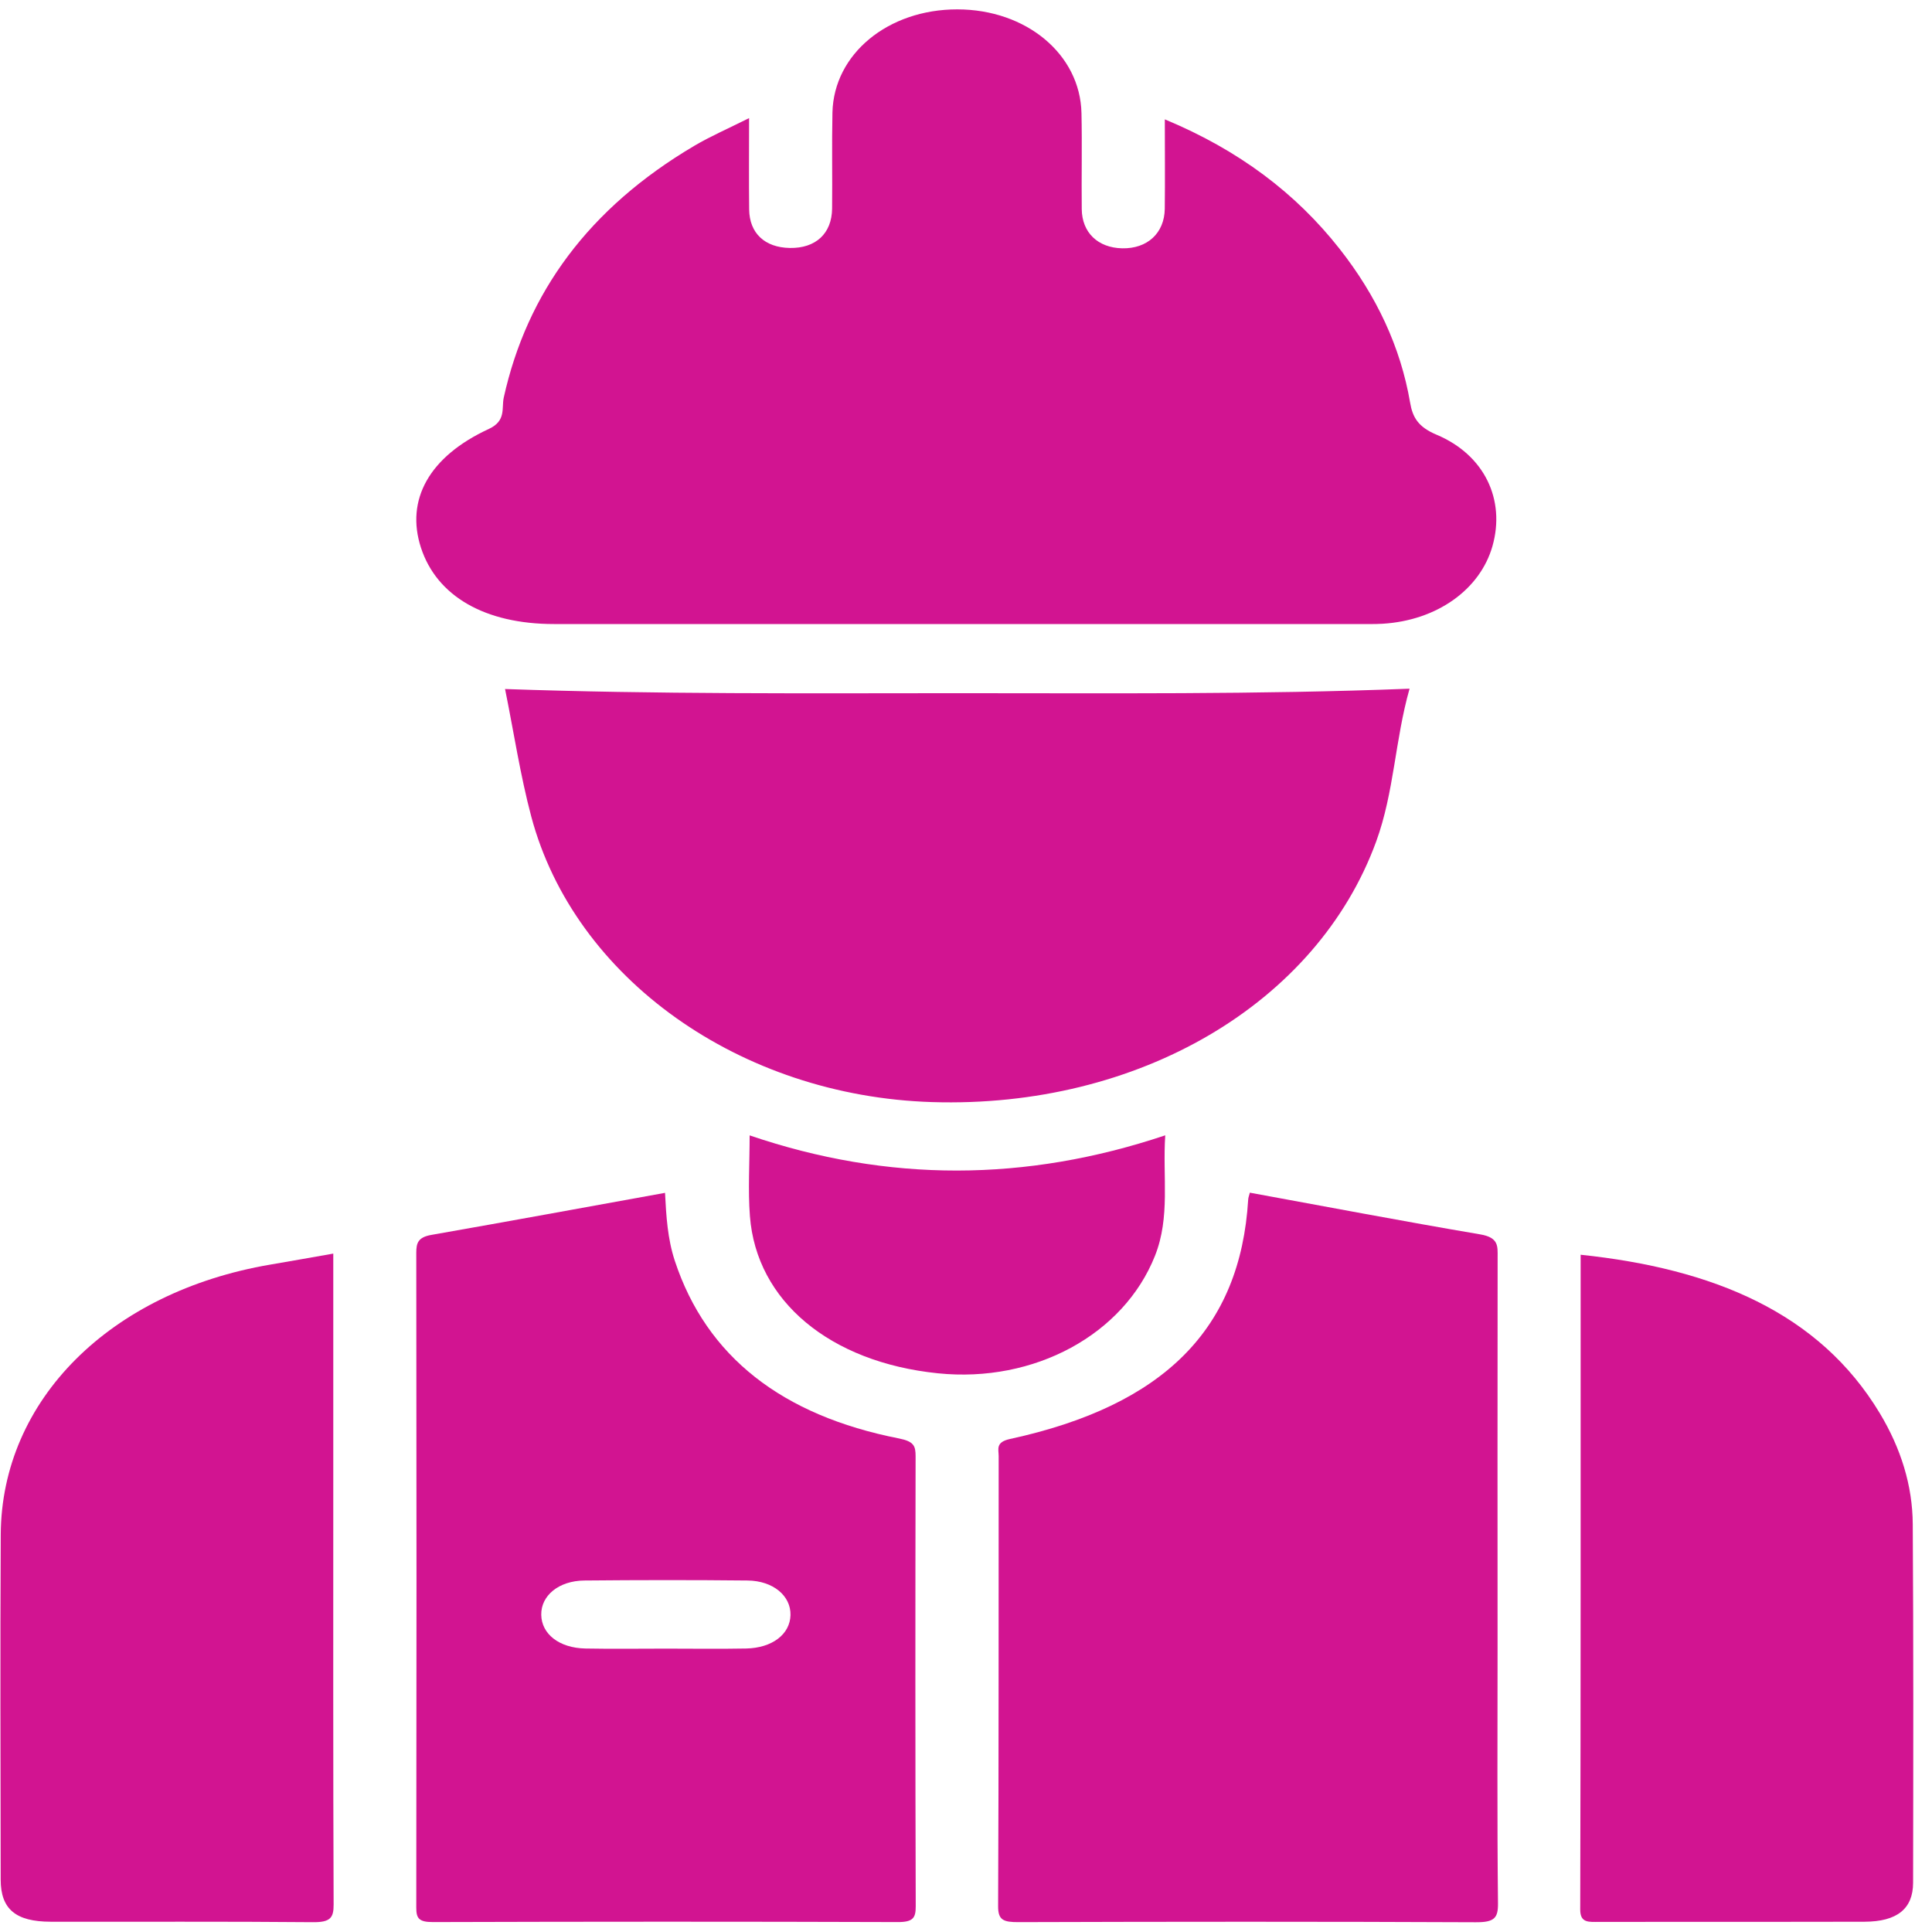 <svg width="101" height="101" viewBox="0 0 101 101" fill="none" xmlns="http://www.w3.org/2000/svg">
<g id="Group">
<path id="Vector" d="M39.16 6.175C39.16 7.91 39.146 9.429 39.164 10.947C39.179 12.196 39.985 12.939 41.288 12.963C42.639 12.987 43.485 12.214 43.5 10.905C43.518 9.232 43.482 7.558 43.518 5.885C43.587 2.819 46.427 0.487 50.047 0.49C53.65 0.493 56.471 2.837 56.537 5.915C56.573 7.588 56.533 9.261 56.551 10.935C56.566 12.164 57.397 12.951 58.661 12.981C59.972 13.011 60.873 12.193 60.891 10.917C60.909 9.402 60.894 7.887 60.894 6.24C64.78 7.854 67.747 10.111 70.02 12.996C71.959 15.456 73.219 18.14 73.717 21.048C73.848 21.812 74.131 22.319 75.097 22.724C77.621 23.786 78.703 26.136 78.024 28.543C77.377 30.828 75.108 32.438 72.279 32.608C71.872 32.632 71.465 32.623 71.059 32.623C57.027 32.623 42.992 32.623 28.96 32.623C25.358 32.623 22.834 31.171 22.006 28.63C21.192 26.128 22.434 23.864 25.557 22.423C26.472 22 26.215 21.341 26.334 20.789C27.544 15.313 30.776 10.881 36.299 7.621C37.134 7.129 38.049 6.729 39.16 6.175Z" fill="#D21491"/>
<path id="Vector_2" d="M65.339 62.35C69.359 63.086 73.361 63.847 77.381 64.53C78.354 64.694 78.292 65.15 78.292 65.72C78.285 72.523 78.285 79.323 78.289 86.126C78.289 90.588 78.263 95.047 78.311 99.509C78.318 100.272 78.122 100.496 77.145 100.49C69.181 100.454 61.214 100.46 53.25 100.484C52.466 100.487 52.175 100.385 52.179 99.655C52.215 91.811 52.201 83.97 52.208 76.126C52.208 75.762 52.03 75.392 52.807 75.225C60.873 73.469 64.842 69.451 65.252 62.714C65.256 62.603 65.303 62.496 65.339 62.35Z" fill="#D21491"/>
<path id="Vector_3" d="M73.688 36.003C72.922 38.705 72.885 41.41 71.945 43.987C68.847 52.475 59.511 57.951 48.725 57.614C38.703 57.303 30.031 51.157 27.772 42.683C27.195 40.512 26.864 38.293 26.403 36.02C34.302 36.298 42.164 36.241 50.026 36.238C57.855 36.235 65.684 36.316 73.688 36.003Z" fill="#D21491"/>
<path id="Vector_4" d="M82.632 65.595C89.535 66.32 95.099 68.604 98.276 73.889C99.369 75.711 99.983 77.653 99.994 79.684C100.034 85.932 100.023 92.181 100.012 98.429C100.008 99.792 99.166 100.457 97.477 100.463C92.858 100.475 88.239 100.463 83.62 100.472C83.06 100.472 82.61 100.544 82.61 99.828C82.639 88.447 82.632 77.068 82.632 65.595Z" fill="#D21491"/>
<path id="Vector_5" d="M17.423 65.535C17.423 69.624 17.423 73.561 17.423 77.495C17.423 84.85 17.412 92.208 17.441 99.562C17.445 100.263 17.267 100.496 16.352 100.487C11.783 100.445 7.215 100.472 2.647 100.463C0.82 100.46 0.039 99.801 0.036 98.271C0.028 92.252 0.007 86.234 0.039 80.215C0.079 73.191 5.752 67.539 14.126 66.111C15.186 65.932 16.243 65.741 17.423 65.535Z" fill="#D21491"/>
<path id="Vector_6" d="M60.916 59.352C60.771 61.539 61.188 63.614 60.379 65.651C58.745 69.764 54.078 72.311 49.027 71.792C43.395 71.214 39.545 68.025 39.204 63.579C39.099 62.213 39.189 60.835 39.189 59.355C46.42 61.819 53.624 61.795 60.916 59.352Z" fill="#D21491"/>
<path id="Vector_7" d="M47.865 76.138C47.865 75.598 47.789 75.356 46.993 75.198C40.892 73.999 36.934 70.927 35.278 65.914C34.897 64.757 34.828 63.576 34.766 62.359C30.659 63.101 26.61 63.847 22.554 64.557C21.853 64.679 21.762 64.983 21.762 65.49C21.777 76.901 21.777 88.312 21.762 99.72C21.762 100.266 21.875 100.484 22.634 100.481C30.732 100.457 38.834 100.454 46.932 100.481C47.741 100.484 47.872 100.257 47.872 99.661C47.847 91.82 47.85 83.979 47.865 76.138ZM39.001 86.18C37.602 86.207 36.204 86.186 34.803 86.186C33.405 86.186 32.003 86.207 30.605 86.18C29.232 86.153 28.313 85.425 28.295 84.42C28.277 83.418 29.203 82.637 30.554 82.625C33.397 82.598 36.241 82.595 39.081 82.625C40.424 82.64 41.35 83.43 41.325 84.435C41.299 85.434 40.373 86.153 39.001 86.18Z" fill="#D21491"/>
</g>
</svg>
